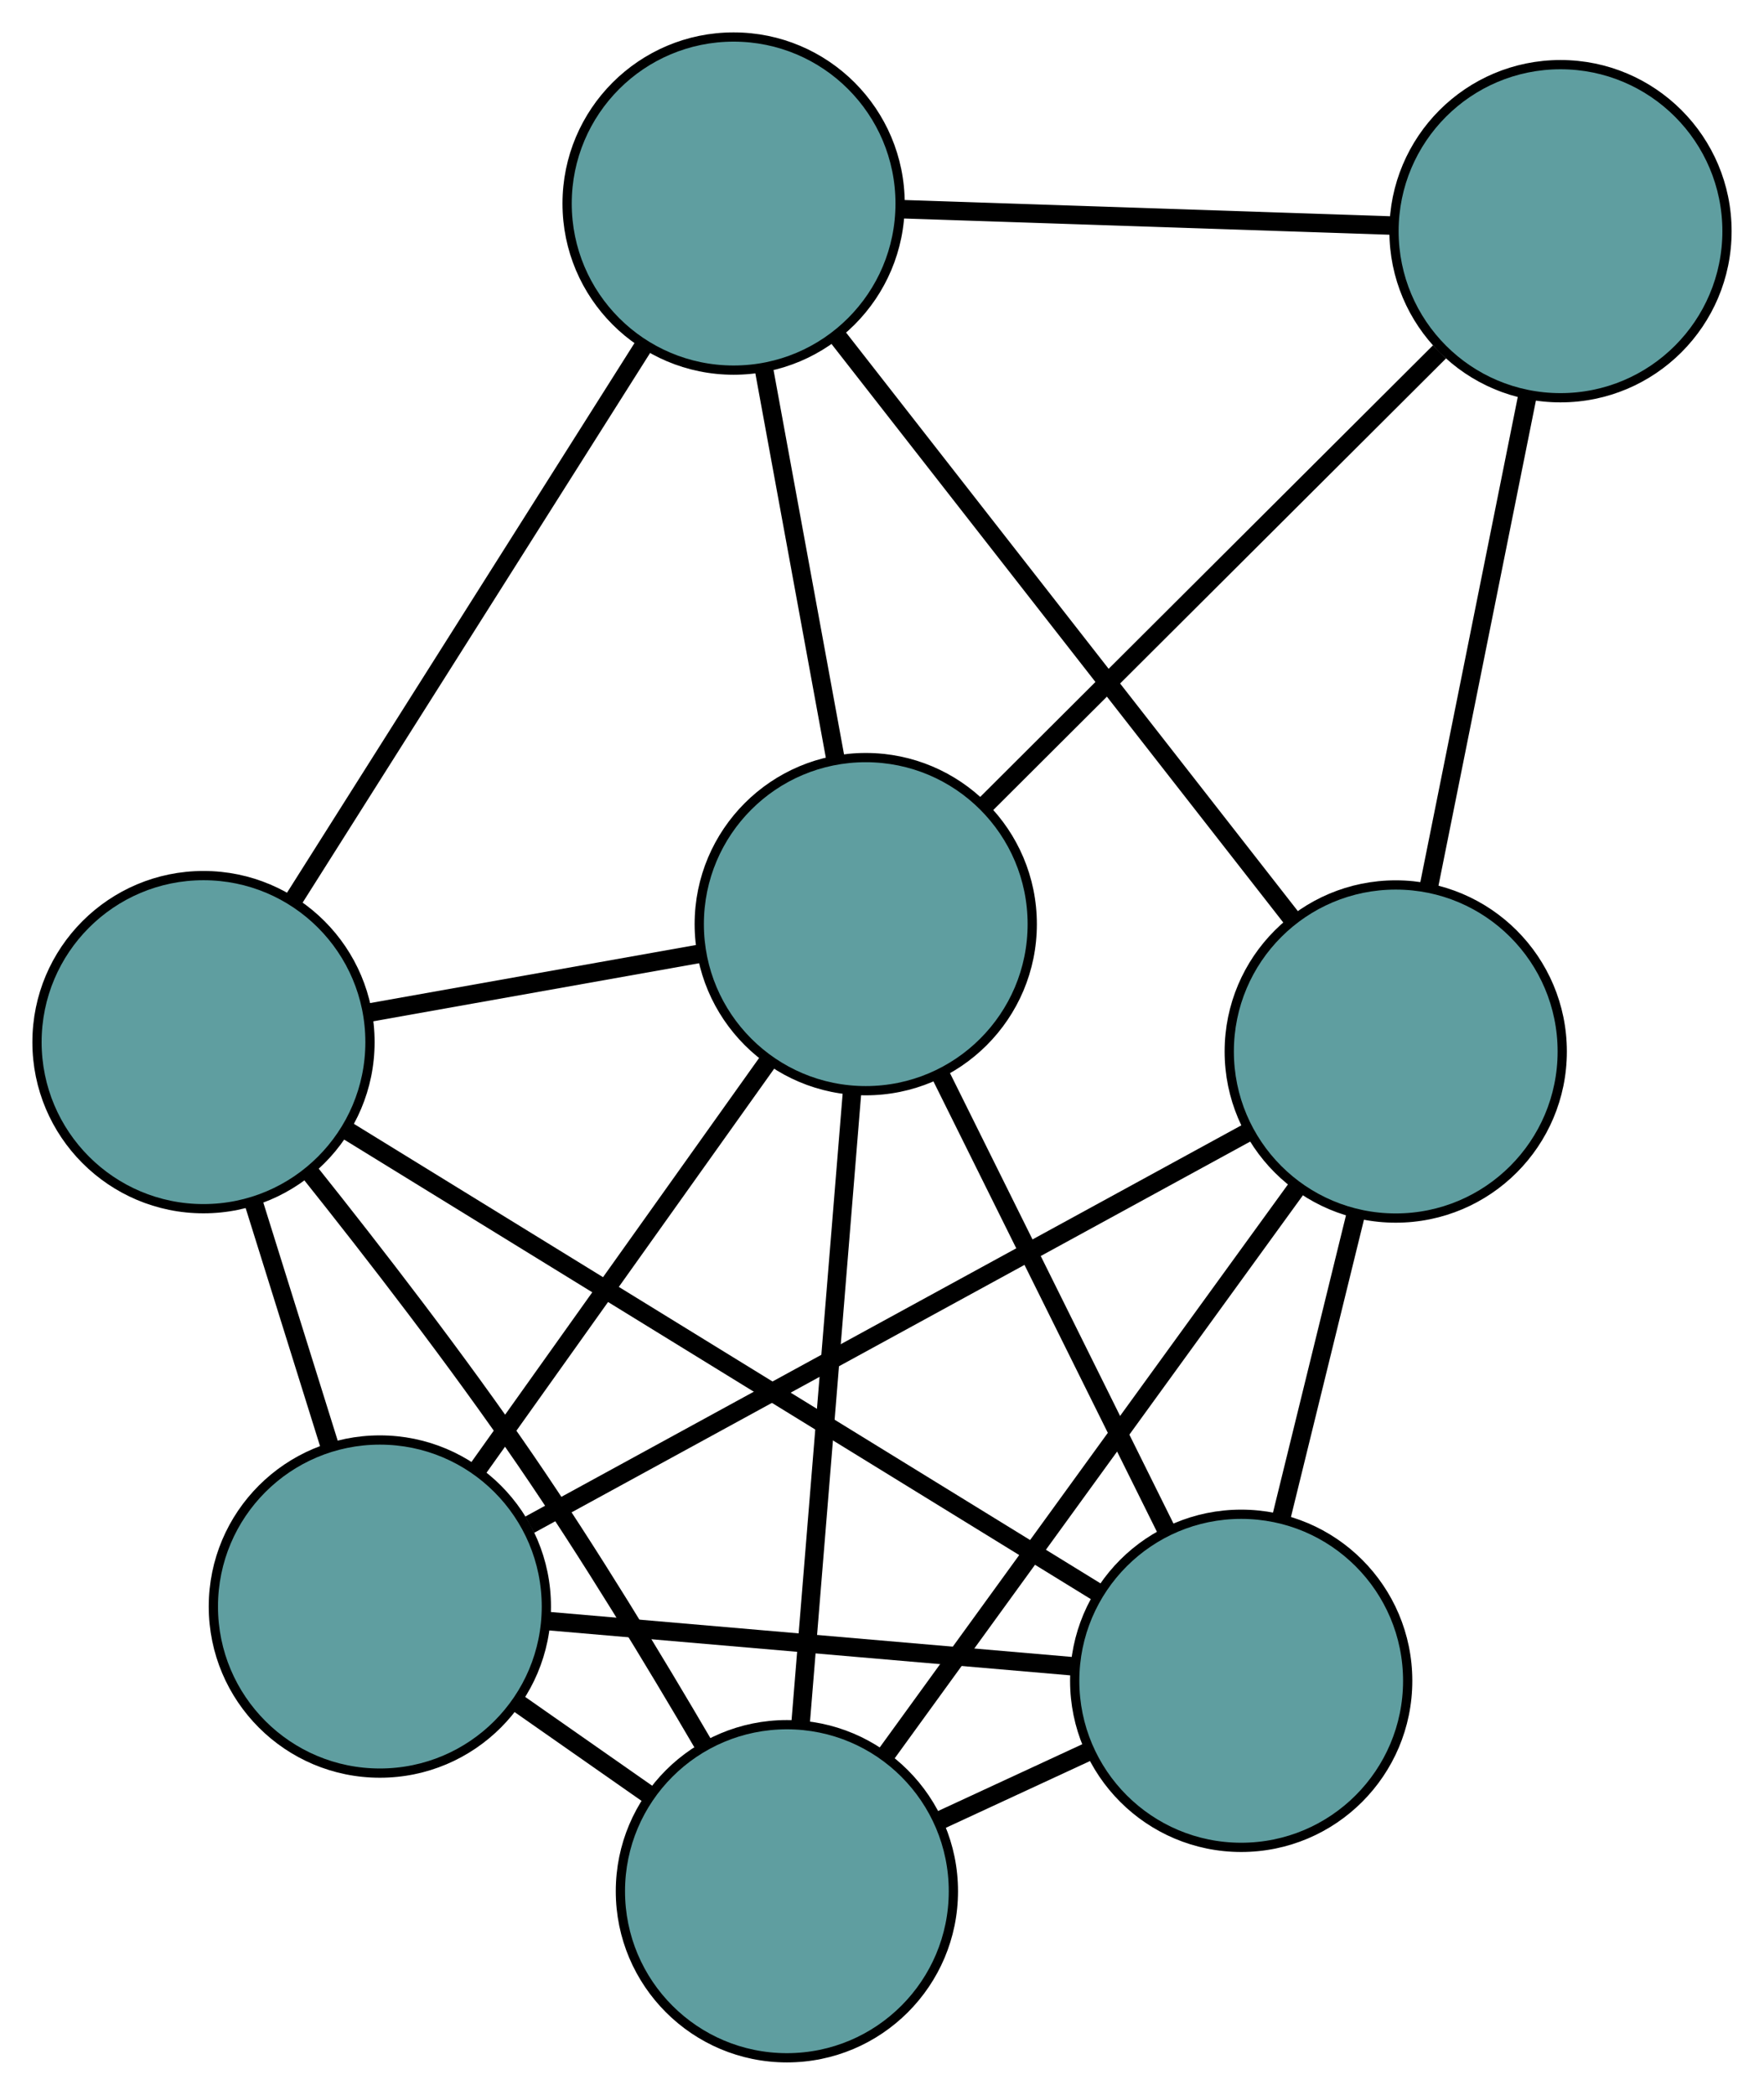 <?xml version="1.0" encoding="UTF-8" standalone="no"?>
<!DOCTYPE svg PUBLIC "-//W3C//DTD SVG 1.1//EN"
 "http://www.w3.org/Graphics/SVG/1.1/DTD/svg11.dtd">
<!-- Generated by graphviz version 2.36.0 (20140111.2315)
 -->
<!-- Title: G Pages: 1 -->
<svg width="100%" height="100%"
 viewBox="0.00 0.00 190.71 226.39" xmlns="http://www.w3.org/2000/svg" xmlns:xlink="http://www.w3.org/1999/xlink">
<g id="graph0" class="graph" transform="scale(1 1) rotate(0) translate(4 222.39)">
<title>G</title>
<!-- 0 -->
<g id="node1" class="node"><title>0</title>
<ellipse fill="cadetblue" stroke="black" cx="37.068" cy="-48.766" rx="18" ry="18"/>
</g>
<!-- 2 -->
<g id="node3" class="node"><title>2</title>
<ellipse fill="cadetblue" stroke="black" cx="81.073" cy="-18" rx="18" ry="18"/>
</g>
<!-- 0&#45;&#45;2 -->
<g id="edge1" class="edge"><title>0&#45;&#45;2</title>
<path fill="none" stroke="black" stroke-width="2" d="M51.966,-38.35C56.554,-35.142 61.603,-31.612 66.19,-28.405"/>
</g>
<!-- 4 -->
<g id="node5" class="node"><title>4</title>
<ellipse fill="cadetblue" stroke="black" cx="130.188" cy="-40.741" rx="18" ry="18"/>
</g>
<!-- 0&#45;&#45;4 -->
<g id="edge2" class="edge"><title>0&#45;&#45;4</title>
<path fill="none" stroke="black" stroke-width="2" d="M55.023,-47.218C71.406,-45.807 95.505,-43.73 111.971,-42.311"/>
</g>
<!-- 5 -->
<g id="node6" class="node"><title>5</title>
<ellipse fill="cadetblue" stroke="black" cx="18" cy="-109.763" rx="18" ry="18"/>
</g>
<!-- 0&#45;&#45;5 -->
<g id="edge3" class="edge"><title>0&#45;&#45;5</title>
<path fill="none" stroke="black" stroke-width="2" d="M31.655,-66.082C29.101,-74.253 26.057,-83.988 23.493,-92.192"/>
</g>
<!-- 6 -->
<g id="node7" class="node"><title>6</title>
<ellipse fill="cadetblue" stroke="black" cx="146.897" cy="-108.751" rx="18" ry="18"/>
</g>
<!-- 0&#45;&#45;6 -->
<g id="edge4" class="edge"><title>0&#45;&#45;6</title>
<path fill="none" stroke="black" stroke-width="2" d="M53.274,-57.617C74.158,-69.023 110.24,-88.73 130.982,-100.059"/>
</g>
<!-- 7 -->
<g id="node8" class="node"><title>7</title>
<ellipse fill="cadetblue" stroke="black" cx="89.598" cy="-122.516" rx="18" ry="18"/>
</g>
<!-- 0&#45;&#45;7 -->
<g id="edge5" class="edge"><title>0&#45;&#45;7</title>
<path fill="none" stroke="black" stroke-width="2" d="M47.698,-63.69C56.812,-76.486 69.874,-94.825 78.984,-107.614"/>
</g>
<!-- 1 -->
<g id="node2" class="node"><title>1</title>
<ellipse fill="cadetblue" stroke="black" cx="75.312" cy="-200.39" rx="18" ry="18"/>
</g>
<!-- 3 -->
<g id="node4" class="node"><title>3</title>
<ellipse fill="cadetblue" stroke="black" cx="164.709" cy="-197.404" rx="18" ry="18"/>
</g>
<!-- 1&#45;&#45;3 -->
<g id="edge6" class="edge"><title>1&#45;&#45;3</title>
<path fill="none" stroke="black" stroke-width="2" d="M93.403,-199.786C108.913,-199.268 131.143,-198.525 146.645,-198.008"/>
</g>
<!-- 1&#45;&#45;5 -->
<g id="edge7" class="edge"><title>1&#45;&#45;5</title>
<path fill="none" stroke="black" stroke-width="2" d="M65.59,-185.016C55.051,-168.351 38.328,-141.907 27.77,-125.212"/>
</g>
<!-- 1&#45;&#45;6 -->
<g id="edge8" class="edge"><title>1&#45;&#45;6</title>
<path fill="none" stroke="black" stroke-width="2" d="M86.497,-186.071C99.946,-168.856 122.377,-140.14 135.79,-122.969"/>
</g>
<!-- 1&#45;&#45;7 -->
<g id="edge9" class="edge"><title>1&#45;&#45;7</title>
<path fill="none" stroke="black" stroke-width="2" d="M78.626,-182.328C80.933,-169.748 83.999,-153.039 86.303,-140.48"/>
</g>
<!-- 2&#45;&#45;4 -->
<g id="edge10" class="edge"><title>2&#45;&#45;4</title>
<path fill="none" stroke="black" stroke-width="2" d="M97.427,-25.573C102.673,-28.002 108.484,-30.692 113.737,-33.124"/>
</g>
<!-- 2&#45;&#45;5 -->
<g id="edge11" class="edge"><title>2&#45;&#45;5</title>
<path fill="none" stroke="black" stroke-width="2" d="M72.086,-33.795C66.737,-42.941 59.678,-54.581 52.836,-64.563 45.443,-75.35 36.412,-87.03 29.398,-95.814"/>
</g>
<!-- 2&#45;&#45;6 -->
<g id="edge12" class="edge"><title>2&#45;&#45;6</title>
<path fill="none" stroke="black" stroke-width="2" d="M91.648,-32.581C103.859,-49.416 123.837,-76.959 136.128,-93.905"/>
</g>
<!-- 2&#45;&#45;7 -->
<g id="edge13" class="edge"><title>2&#45;&#45;7</title>
<path fill="none" stroke="black" stroke-width="2" d="M82.558,-36.205C84.122,-55.389 86.572,-85.415 88.13,-104.52"/>
</g>
<!-- 3&#45;&#45;6 -->
<g id="edge14" class="edge"><title>3&#45;&#45;6</title>
<path fill="none" stroke="black" stroke-width="2" d="M161.105,-179.464C158.014,-164.083 153.585,-142.038 150.496,-126.665"/>
</g>
<!-- 3&#45;&#45;7 -->
<g id="edge15" class="edge"><title>3&#45;&#45;7</title>
<path fill="none" stroke="black" stroke-width="2" d="M151.626,-184.36C137.84,-170.615 116.261,-149.1 102.531,-135.411"/>
</g>
<!-- 4&#45;&#45;5 -->
<g id="edge16" class="edge"><title>4&#45;&#45;5</title>
<path fill="none" stroke="black" stroke-width="2" d="M114.588,-50.338C93.155,-63.525 54.831,-87.103 33.467,-100.247"/>
</g>
<!-- 4&#45;&#45;6 -->
<g id="edge17" class="edge"><title>4&#45;&#45;6</title>
<path fill="none" stroke="black" stroke-width="2" d="M134.491,-58.255C136.966,-68.331 140.068,-80.955 142.55,-91.06"/>
</g>
<!-- 4&#45;&#45;7 -->
<g id="edge18" class="edge"><title>4&#45;&#45;7</title>
<path fill="none" stroke="black" stroke-width="2" d="M122.168,-56.897C115.099,-71.141 104.846,-91.797 97.739,-106.114"/>
</g>
<!-- 5&#45;&#45;7 -->
<g id="edge19" class="edge"><title>5&#45;&#45;7</title>
<path fill="none" stroke="black" stroke-width="2" d="M36.067,-112.981C47.004,-114.929 60.894,-117.403 71.785,-119.343"/>
</g>
</g>
</svg>

